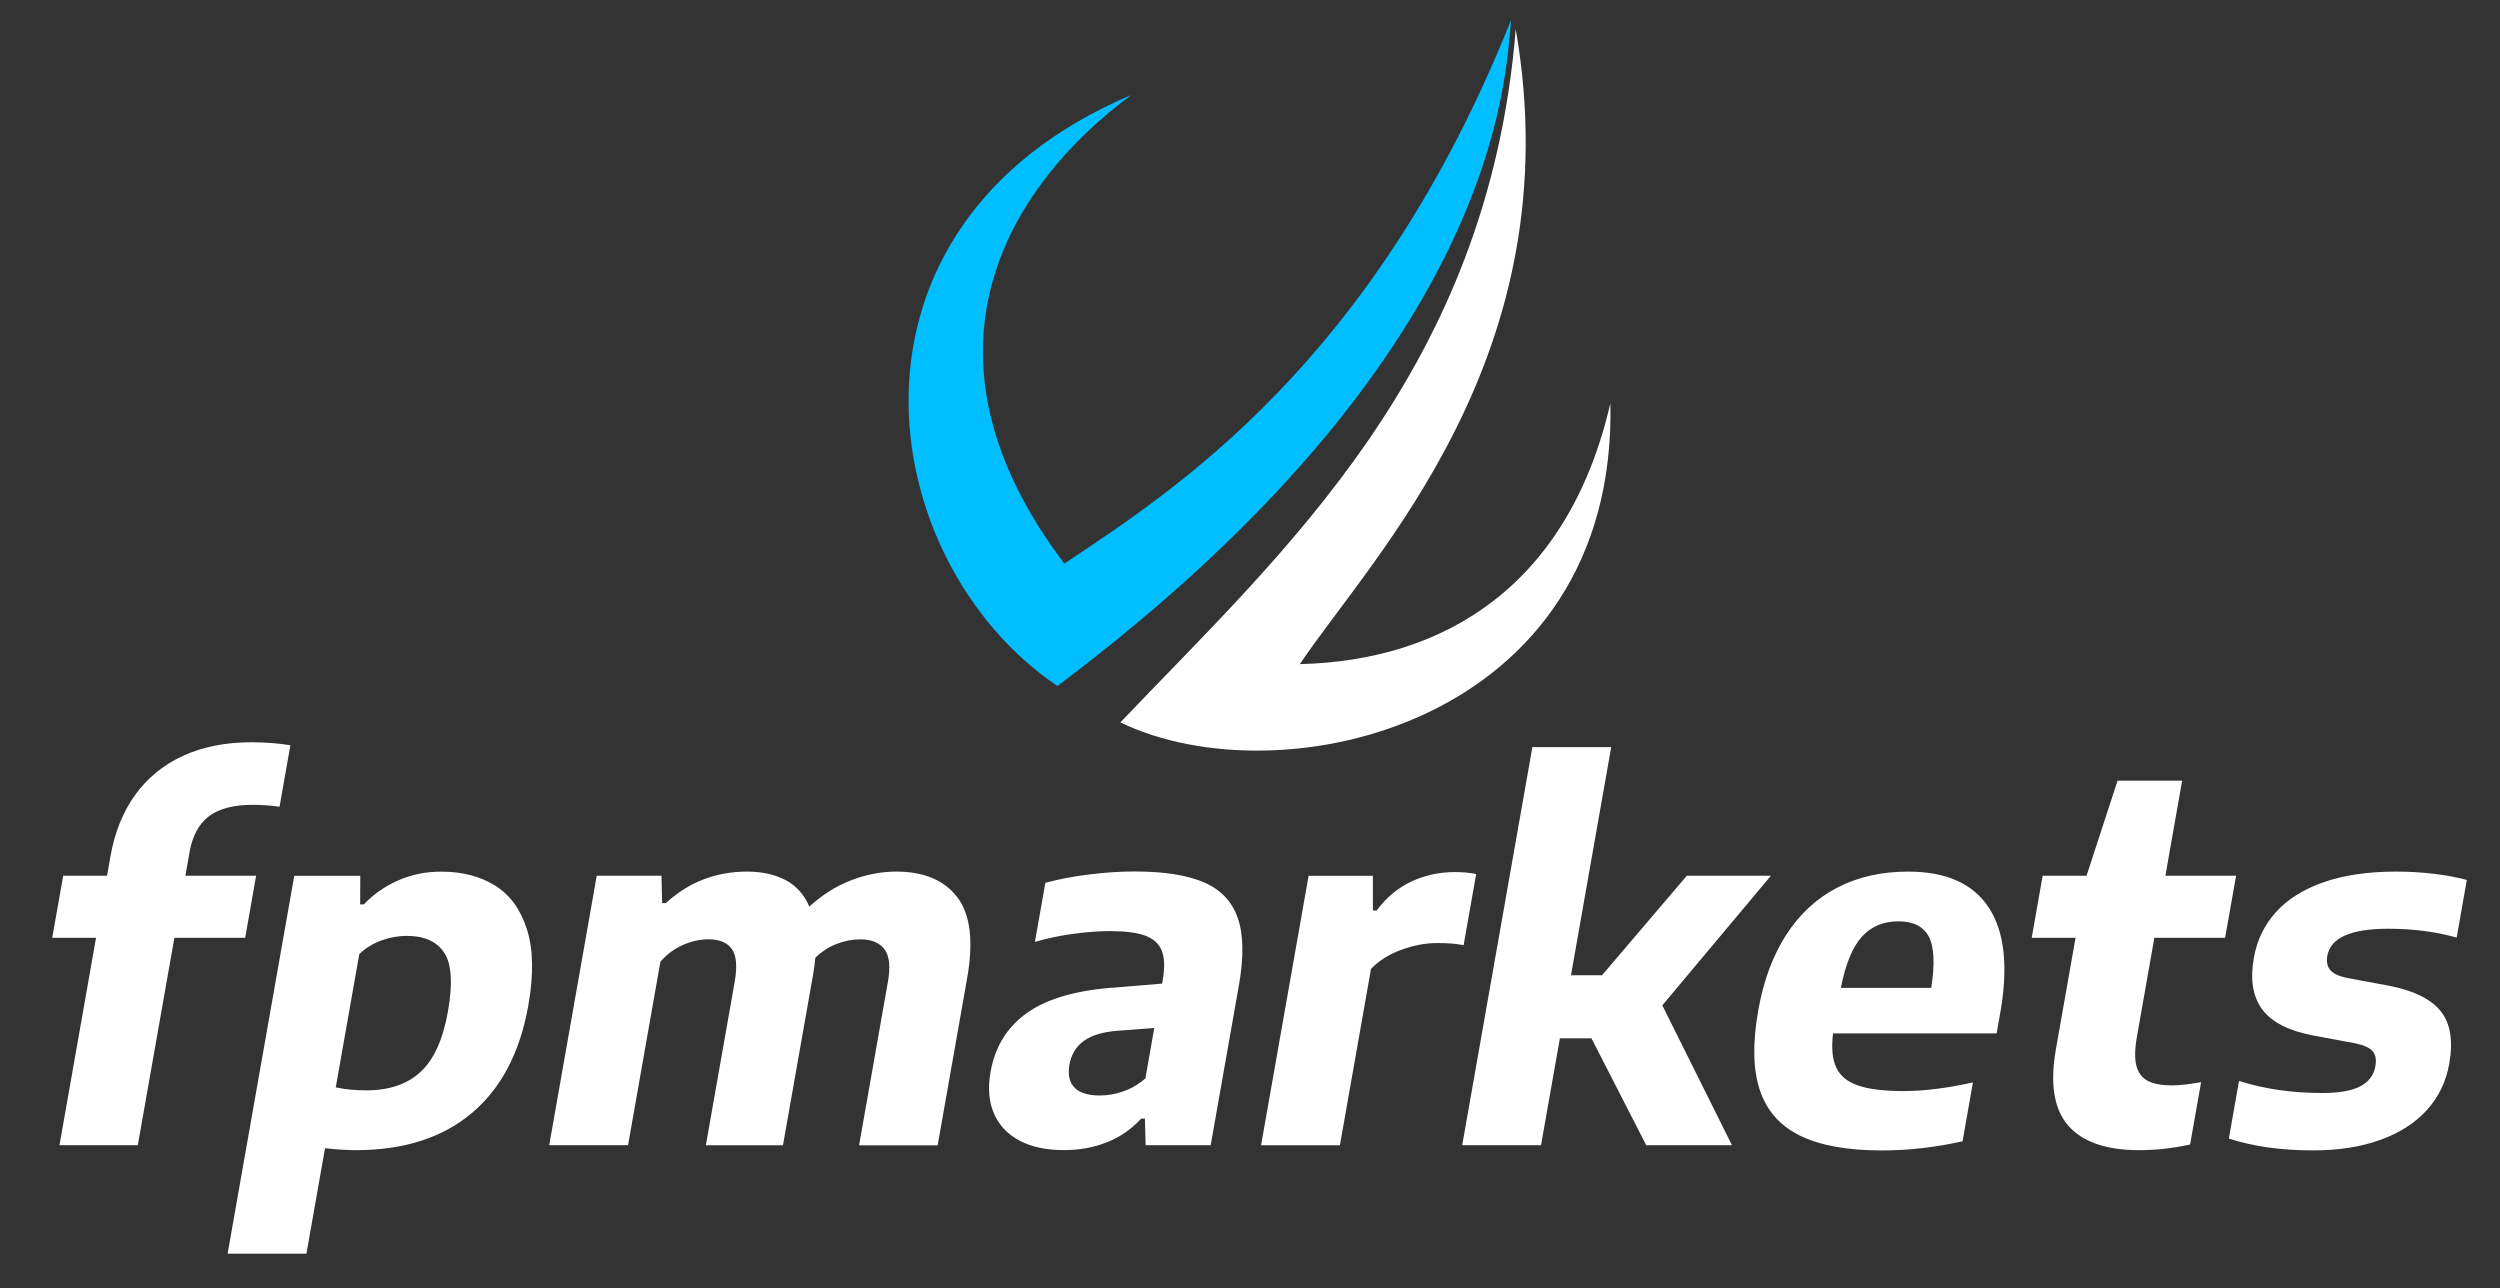 <svg version="1.1" id="Layer_1" xmlns="http://www.w3.org/2000/svg" xmlns:xlink="http://www.w3.org/1999/xlink" x="0px" y="0px" viewBox="0 0 613.33 316" style="enable-background:new 0 0 613.33 316;" xml:space="preserve" width="100%" height="100%" preserveAspectRatio="none"><rect x="0" y="0" width="613.33" height="316" fill="#333333" stroke="none"/><style type="text/css"> .st0{fill:#FFFFFF;} .st1{fill:#00BEFF;} </style><g><path class="st0" d="M68.58,197.93c-2.08-0.32-4.29-0.48-6.62-0.48c-4.67,0-8.24,0.94-10.71,2.81c-2.47,1.87-4.06,4.84-4.77,8.91 l-1,5.68h17.35l-2.68,15.23H42.78l-8.97,50.88H14.59l8.97-50.88H12.81l2.69-15.23h10.76l0.84-4.77c1.04-5.88,3.06-10.91,6.07-15.08 c3.01-4.17,6.93-7.36,11.75-9.58c4.82-2.21,10.42-3.32,16.78-3.32c3.3,0,6.48,0.24,9.54,0.73L68.58,197.93L68.58,197.93z M129.62,246.64c-2.04,11.56-6.67,20.38-13.88,26.44c-7.21,6.06-16.68,9.09-28.41,9.09c-2.14,0-4.67-0.16-7.59-0.48l-4.56,25.87 H55.84l16.35-92.7h16.2l-0.03,7.01h0.91c2.37-2.5,5.19-4.46,8.44-5.89c3.25-1.43,6.78-2.14,10.56-2.14c5.12,0,9.51,1.14,13.18,3.41 c3.67,2.28,6.28,5.86,7.83,10.76C130.83,232.89,130.95,239.11,129.62,246.64z M108.99,233.74c-1.81-2.76-4.87-4.14-9.18-4.14 c-2.1,0-4.18,0.37-6.24,1.12c-2.07,0.75-3.87,1.86-5.43,3.36l-5.77,32.69c2.25,0.48,4.75,0.73,7.49,0.73 c5.64,0,10.09-1.52,13.35-4.56c3.26-3.04,5.48-7.97,6.68-14.78C111.1,241.3,110.8,236.5,108.99,233.74z M237.29,239.87 c1.58-8.98,0.77-15.57-2.44-19.76c-3.21-4.19-8.2-6.28-14.97-6.28c-3.63,0-7.28,0.69-10.94,2.08c-3.67,1.39-7.13,3.56-10.39,6.5 c-1.25-2.94-3.2-5.11-5.83-6.5c-2.64-1.39-5.79-2.08-9.45-2.08c-7.66,0-14.3,2.58-19.92,7.73h-0.91l-0.15-6.71h-15.89l-11.66,66.11 h19.34l7.94-45.02c1.57-1.81,3.41-3.18,5.53-4.11c2.12-0.93,4.2-1.39,6.26-1.39c2.7,0,4.61,0.8,5.74,2.39 c1.13,1.59,1.36,4.28,0.69,8.07l-7.07,40.07h18.92l7.36-41.7c0.27-1.53,0.46-2.96,0.57-4.29c1.56-1.53,3.31-2.67,5.25-3.41 c1.94-0.75,3.88-1.12,5.82-1.12c2.7,0,4.66,0.81,5.89,2.42c1.23,1.61,1.51,4.29,0.85,8.04l-7.07,40.07h19.28L237.29,239.87 L237.29,239.87z M303.95,241.68l-6.93,39.28h-15.96l-0.18-6.53h-0.91c-2.4,2.62-5.22,4.56-8.46,5.83c-3.24,1.27-6.72,1.9-10.43,1.9 c-4.43,0-8.12-0.79-11.06-2.39c-2.94-1.59-5.02-3.83-6.22-6.71c-1.21-2.88-1.47-6.23-0.79-10.06c1.12-6.32,4.18-11.22,9.21-14.68 c5.02-3.46,12.34-5.5,21.96-6.1l10.92-0.91l0.15-0.85c0.54-3.06,0.47-5.46-0.21-7.19c-0.68-1.73-2.04-2.97-4.06-3.72 c-2.03-0.75-4.91-1.12-8.66-1.12c-2.7,0-5.69,0.22-8.97,0.66c-3.28,0.44-6.43,1.11-9.45,1.99l2.56-14.5 c3.3-0.89,6.9-1.57,10.82-2.06c3.91-0.48,7.6-0.72,11.07-0.72c7.21,0,12.88,0.89,17,2.66c4.12,1.77,6.89,4.68,8.31,8.73 C305.07,229.27,305.17,234.76,303.95,241.68z M283.18,252.2l-8.94,0.67c-3.68,0.28-6.46,1.12-8.36,2.51 c-1.9,1.39-3.07,3.33-3.51,5.83c-0.43,2.46-0.02,4.33,1.25,5.62c1.26,1.29,3.33,1.93,6.19,1.93c1.89,0,3.81-0.33,5.74-1 c1.93-0.66,3.75-1.72,5.45-3.17L283.18,252.2z M359.07,231.89l3.08-17.46c-1.55-0.32-3.3-0.48-5.23-0.48 c-3.83,0-7.39,0.78-10.69,2.33c-3.3,1.55-6.13,3.92-8.5,7.1h-0.91l-0.01-8.52h-15.77l-11.66,66.11h19.34l7.63-43.27 c1.88-1.97,4.33-3.53,7.35-4.65c3.02-1.13,6-1.69,8.94-1.69C355.21,231.35,357.36,231.53,359.07,231.89L359.07,231.89z M413.83,214.85l-20.8,24.41h-7.62l9.87-55.96h-19.34l-17.22,97.66h19.34l4.63-26.23h7.74l13.45,26.23h21.03l-17.09-34.32 l26.64-31.79H413.83L413.83,214.85z M490.73,248.45l-0.89,5.08H449.7c-0.43,3.55-0.16,6.34,0.79,8.37 c0.95,2.04,2.74,3.51,5.36,4.41c2.62,0.91,6.33,1.36,11.12,1.36c5.04,0,10.72-0.7,17.05-2.12L481.48,280 c-6.71,1.49-13.31,2.24-19.8,2.24c-8.42,0-15.09-1.2-20.01-3.6c-4.92-2.4-8.22-6.11-9.91-11.15c-1.69-5.04-1.83-11.58-0.4-19.64 c1.28-7.25,3.57-13.42,6.86-18.52c3.3-5.1,7.47-8.95,12.53-11.57c5.06-2.62,10.85-3.93,17.37-3.93c9.35,0,15.95,2.95,19.8,8.85 C491.79,228.58,492.72,237.17,490.73,248.45z M473.18,229.75c-1.34-2.48-3.82-3.72-7.44-3.72c-3.67,0-6.65,1.25-8.94,3.75 c-2.29,2.5-4.02,6.69-5.18,12.57h22.18C474.72,236.43,474.51,232.23,473.18,229.75z M548.59,214.85h-17.35l4.11-23.33h-15.84 l-7.62,23.33h-10.76l-2.69,15.23h10.76l-4.82,27.32c-1.49,8.46-0.49,14.7,3.01,18.73c3.5,4.03,9.32,6.04,17.46,6.04 c4.07,0,8.22-0.46,12.45-1.39l2.7-15.29c-3.03,0.53-5.4,0.79-7.09,0.79c-2.58,0-4.58-0.37-6-1.12c-1.42-0.75-2.35-1.99-2.79-3.72 c-0.44-1.73-0.4-4.09,0.13-7.07l4.28-24.29h17.35L548.59,214.85L548.59,214.85z M602.7,230.02l2.49-14.14 c-2.38-0.64-5.09-1.15-8.1-1.51c-3.02-0.36-6.1-0.54-9.24-0.54c-6.89,0-12.81,0.87-17.77,2.6c-4.96,1.73-8.87,4.18-11.72,7.34 c-2.85,3.16-4.66,6.9-5.42,11.21c-0.94,5.32-0.25,9.54,2.06,12.66c2.31,3.12,6.45,5.25,12.41,6.38l10.36,1.93 c2.14,0.44,3.57,1.09,4.31,1.93c0.74,0.85,0.96,2.1,0.67,3.75c-0.38,2.14-1.6,3.76-3.67,4.86c-2.07,1.11-5.2,1.66-9.39,1.66 c-7.42,0-14.21-0.99-20.39-2.96l-2.49,14.14c5.94,1.93,12.85,2.9,20.7,2.9c6.2,0,11.68-0.86,16.44-2.57 c4.75-1.71,8.57-4.16,11.45-7.34c2.88-3.18,4.71-6.97,5.48-11.36c0.99-5.64,0.29-9.94-2.11-12.9c-2.4-2.96-6.56-5.02-12.48-6.19 l-10.36-1.93c-2.07-0.4-3.47-1.05-4.22-1.93c-0.75-0.89-1-2.05-0.74-3.51c0.78-4.43,5.77-6.65,14.95-6.65 C592,227.85,597.6,228.57,602.7,230.02L602.7,230.02z"/><g><path class="st1" d="M259.42,168.3c-45.31-30.59-58.06-112.72,18.13-145c-30.3,22.38-55.51,63.3-16.43,114.98 c26.62-17.84,75.9-49,109.6-133.39C369.3,19.05,368.17,86.6,259.42,168.3z"/><path class="st0" d="M274.86,177.23c39.5,19.11,121.91,0.42,120.22-78.31c-10.26,44.55-40.5,63.16-76.18,64.01 c17.84-26.62,66.84-75.9,52.96-155.76C365.06,90.99,314.64,135.45,274.86,177.23z"/></g></g></svg>